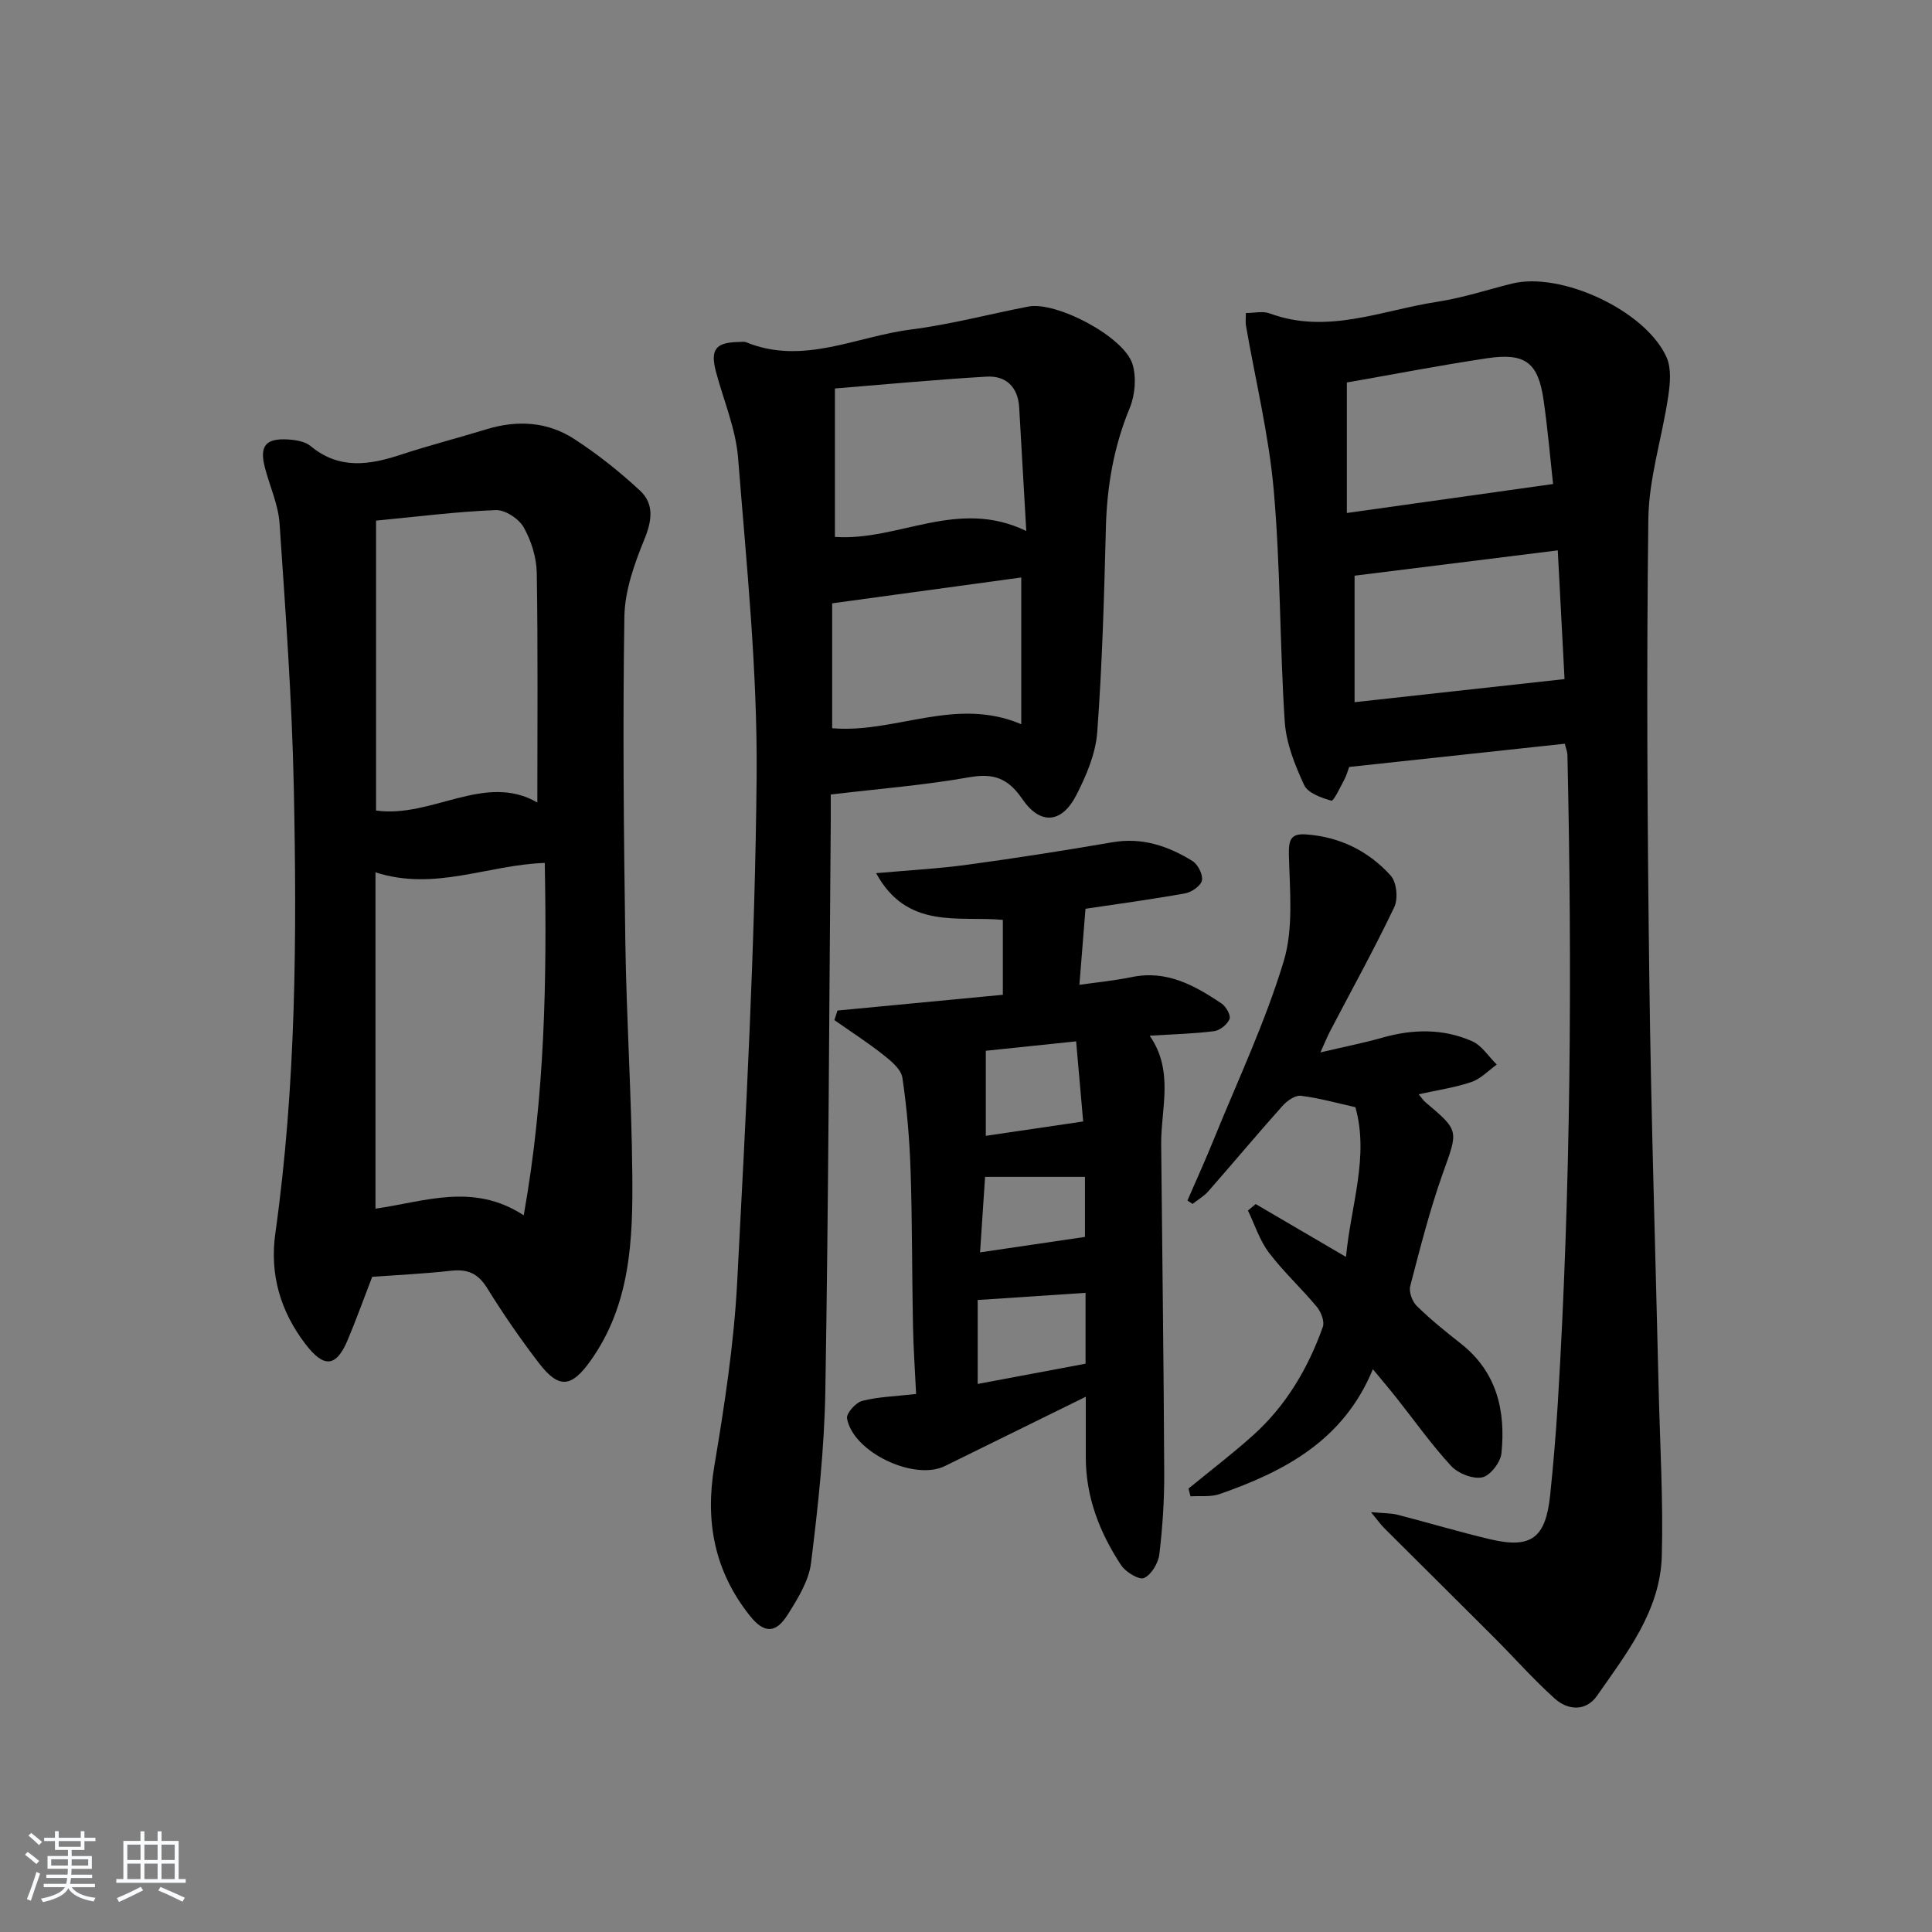 <svg enable-background="new 0 0 400 400" viewBox="0 0 400 400" xmlns="http://www.w3.org/2000/svg"><rect x="0" y="0" width="400" height="400" fill="#808080" stroke="none"/><path d="m5.17 384 .55-.58c.85.61 1.65 1.24 2.4 1.87l-.59.64c-.83-.73-1.62-1.38-2.36-1.93m1.22 9.53-.82-.34c.71-1.76 1.37-3.64 1.98-5.63.24.13.5.25.76.36-.6 1.67-1.24 3.54-1.92 5.61m-.5-13.5.57-.54c.56.44 1.31 1.06 2.26 1.87l-.65.64c-.67-.66-1.4-1.32-2.18-1.97m3.25.46h2.24v-1.36h.77v1.36h4.57v-1.36h.76v1.36h2.28v.69h-2.28v1.84h-2.64v1.26h4.18v2.64h-4.21c0 .45-.02.86-.05 1.21h4.32v.69h-4.38c-.04.34-.1.75-.19 1.22h5.15v.69h-4.82c.87 1.19 2.51 1.92 4.93 2.19-.17.31-.3.57-.37.76-2.77-.49-4.52-1.41-5.26-2.76-.56 1.26-2.3 2.23-5.24 2.9-.12-.24-.26-.48-.43-.72 2.73-.55 4.38-1.34 4.96-2.38h-4.38v-.69h4.65c.1-.38.17-.79.21-1.22h-4.32v-.69h4.4c.03-.34.05-.75.05-1.21h-4.2v-2.64h4.23v-1.26h-2.69v-1.84h-2.24zm1.46 4.46v1.29h3.45c.01-.4.02-.57.01-.53v-.32-.45h-3.46zm1.55-2.59h4.57v-1.19h-4.57zm6.11 2.59h-3.42v.77c-.01.19-.01.37-.02.53h3.44z" fill="#fafbfc"/><path d="m32.63 379.16h.82v1.98h3.54v7.89h1.46v.78h-14.37v-.78h1.46v-7.89h3.54v-1.98h.82v1.98h2.73zm-3.49 11.48.5.73c-1.61.82-3.28 1.63-5 2.42-.13-.27-.28-.55-.44-.82 1.75-.73 3.4-1.5 4.94-2.33m-2.78-5.55h2.73v-3.18h-2.73zm0 3.95h2.73v-3.2h-2.73zm3.54-3.95h2.73v-3.18h-2.73zm0 3.95h2.73v-3.2h-2.73zm7.89 4.68c-1.84-.92-3.51-1.7-5.02-2.32l.45-.73c1.89.8 3.57 1.55 5.04 2.23zm-1.62-11.81h-2.73v3.18h2.73zm-2.73 7.13h2.73v-3.2h-2.73z" fill="#fafbfc"/><g fill="#000001"><path d="m257.94 64.81c1.74 0 3.5-.45 4.91.07 11.94 4.43 23.21-.64 34.68-2.39 5.23-.8 10.33-2.48 15.49-3.77 10.18-2.54 27.72 5.58 32.03 15.27 1.03 2.32.73 5.47.33 8.14-1.26 8.48-4.01 16.89-4.11 25.35-.4 31.65-.2 63.32.2 94.97.36 28.29 1.27 56.58 1.93 84.86.27 11.6.97 23.21.66 34.79-.3 11.36-7.24 20.13-13.4 28.97-2.3 3.31-6.03 3.08-8.82.56-4.43-4-8.4-8.5-12.62-12.72-7.53-7.54-15.11-15.02-22.65-22.55-.67-.67-1.22-1.46-2.73-3.29 2.61.24 4.1.19 5.49.54 6.43 1.65 12.79 3.57 19.24 5.09 8.47 1.99 11.46-.27 12.38-9.2.65-6.28 1.18-12.58 1.57-18.88 2.72-44.74 2.99-89.52 2-134.32-.01-.64-.29-1.27-.54-2.32-14.73 1.59-29.39 3.17-44.65 4.81-.2.53-.49 1.63-1 2.61-.84 1.58-2.22 4.5-2.68 4.37-2.08-.58-4.88-1.58-5.65-3.25-1.91-4.14-3.72-8.66-4.01-13.13-1.04-15.93-.87-31.95-2.27-47.84-1.01-11.48-3.8-22.81-5.77-34.21-.1-.62-.01-1.28-.01-2.53zm65.98 75.79c-.41-7.79-.89-16.98-1.4-26.65-14.32 1.78-28.18 3.51-42.07 5.24v26.19c14.61-1.61 28.76-3.17 43.47-4.78zm-45.07-61.41v27.02c14.61-2.05 28.4-3.99 42.7-6-.55-4.95-1.08-11.16-1.96-17.32-1.11-7.81-3.76-9.9-11.69-8.72-9.8 1.47-19.54 3.36-29.05 5.02z"/><path d="m77.06 264.35c-1.82 4.73-3.33 8.92-5.05 13.02-2.39 5.71-4.93 5.94-8.78.89-5.19-6.8-7.42-14.4-6.22-22.95 4.3-30.6 4.46-61.4 3.82-92.18-.38-18.26-1.71-36.51-2.95-54.74-.26-3.89-2.01-7.67-3.02-11.52-1.19-4.52.11-6.18 4.81-5.88 1.59.1 3.5.41 4.65 1.37 5.9 4.9 12.15 3.93 18.69 1.77 5.83-1.92 11.79-3.44 17.66-5.24 6.39-1.96 12.65-1.62 18.22 2 4.83 3.13 9.4 6.77 13.62 10.69 2.92 2.72 2.51 6.14.93 10.01-2.09 5.11-4.08 10.69-4.17 16.09-.35 22.48-.13 44.98.2 67.47.24 15.96 1.29 31.91 1.44 47.86.13 13.5-.3 27.02-8.66 38.74-3.92 5.5-6.51 5.87-10.65.49-3.85-5.01-7.44-10.23-10.77-15.6-1.85-2.98-4.01-3.92-7.37-3.55-5.6.62-11.24.89-16.4 1.26zm35.73-85.69c-11.81.39-22.77 5.91-35.05 1.95v69.63c10.1-1.42 20.23-5.48 30.69 1.38 4.43-24.82 4.8-48.92 4.36-72.96zm-34.93-70.87v60.02c11.55 1.63 22.53-7.95 33.39-1.66 0-16.06.14-31.8-.12-47.54-.05-3.19-1.13-6.64-2.7-9.43-1-1.78-3.84-3.64-5.78-3.57-8.07.31-16.11 1.35-24.79 2.18z"/><path d="m172 164.49c0 1.89.01 3.71 0 5.52-.33 39.29-.47 78.58-1.12 117.86-.2 11.92-1.49 23.86-2.96 35.7-.46 3.75-2.76 7.44-4.86 10.76-2.49 3.94-4.92 3.84-7.83.17-7.28-9.16-9.28-19.4-7.34-30.95 2.11-12.58 4.06-25.28 4.73-38 1.82-34.86 3.71-69.75 4.03-104.64.2-22.03-2.1-44.12-3.84-66.13-.48-6.01-2.99-11.85-4.57-17.78-1.23-4.63-.09-6.13 4.72-6.19.5-.01 1.06-.13 1.49.04 11.78 4.82 22.77-1.17 34.05-2.61 8.2-1.05 16.26-3.19 24.4-4.77 5.8-1.13 19.86 6.25 21.58 11.94.83 2.76.52 6.41-.6 9.11-3.3 7.99-4.7 16.18-4.92 24.76-.36 14.12-.75 28.25-1.79 42.33-.33 4.45-2.27 9-4.35 13.05-2.98 5.8-7.44 6.21-11.14.8-2.96-4.33-5.92-5.43-11-4.54-9.29 1.65-18.72 2.39-28.68 3.57zm40.48-54.55c-.54-9.4-.99-17.5-1.47-25.59-.25-4.22-2.71-6.61-6.77-6.37-10.45.61-20.88 1.6-31.38 2.45v30.73c13.21.92 25.37-8.13 39.62-1.22zm-1.04 40c0-10.49 0-20.3 0-30.38-13.32 1.82-26.22 3.58-39.15 5.35v25.86c13.03 1.13 25.51-6.64 39.15-.83z"/><path d="m181.39 180.78c6.84-.61 12.95-.93 18.98-1.76 10.01-1.36 20.01-2.93 29.97-4.64 6.15-1.06 11.52.78 16.54 3.88 1.13.7 2.21 2.82 1.97 4.02-.22 1.11-2.13 2.44-3.47 2.68-7.34 1.31-14.73 2.31-20.64 3.19-.43 5.38-.83 10.34-1.26 15.74 2.94-.42 6.97-.81 10.91-1.61 7.2-1.47 12.95 1.75 18.52 5.48.93.62 1.96 2.47 1.65 3.22-.45 1.12-1.99 2.36-3.19 2.51-4.22.54-8.49.64-13.34.94 5.1 7.36 2.31 15.07 2.38 22.55.21 22.64.53 45.27.63 67.91.03 5.64-.34 11.31-1.01 16.9-.22 1.83-1.64 4.23-3.17 4.92-1.01.46-3.81-1.23-4.75-2.66-4.45-6.75-7.32-14.13-7.31-22.39 0-3.98 0-7.95 0-12.48-9.92 4.88-19.54 9.61-29.17 14.35-6.36 3.13-19.02-2.86-20.26-9.86-.19-1.05 1.81-3.29 3.14-3.63 3.34-.86 6.88-.94 11.16-1.43-.22-4.74-.56-9.47-.65-14.19-.21-10.66-.14-21.32-.49-31.97-.21-6.46-.75-12.93-1.7-19.31-.26-1.74-2.3-3.45-3.9-4.71-3.26-2.58-6.78-4.84-10.18-7.23.21-.66.43-1.32.64-1.98 11.38-1.08 22.75-2.17 34.24-3.26 0-5.39 0-10.18 0-15.51-9.2-.85-19.82 2.1-26.24-9.67zm43.36 101.56c0-5.37 0-10.14 0-14.67-7.52.5-14.81.98-22.33 1.48v17.38c7.56-1.42 14.79-2.78 22.33-4.19zm-1.95-66.74c-7.07.74-13.5 1.41-18.7 1.95v17.61c7.07-1.04 13.35-1.96 20.16-2.97-.47-5.29-.93-10.53-1.46-16.59zm-18.85 28.06c-.34 5.05-.66 9.9-1.04 15.63 7.74-1.14 14.67-2.16 21.72-3.2 0-4.28 0-8.52 0-12.43-6.89 0-13.46 0-20.68 0z"/><path d="m246.07 308.19c4.48-3.67 9.09-7.19 13.39-11.05 6.82-6.13 11.37-13.86 14.42-22.43.4-1.12-.38-3.1-1.25-4.15-3.19-3.84-6.91-7.25-9.91-11.21-1.93-2.55-2.93-5.79-4.35-8.72.54-.45 1.07-.9 1.61-1.34 6.04 3.54 12.08 7.07 18.69 10.94 1.03-10.79 4.82-20.78 1.95-31-3.91-.87-7.57-1.91-11.3-2.36-1.19-.14-2.87 1.05-3.8 2.1-5.19 5.81-10.19 11.79-15.33 17.65-.91 1.04-2.18 1.77-3.29 2.64-.35-.24-.7-.47-1.05-.71 1.8-4.16 3.69-8.3 5.39-12.5 4.99-12.29 10.7-24.36 14.53-37.01 2.08-6.88 1.25-14.74 1.08-22.14-.07-3.18.52-4.37 3.61-4.14 6.96.51 12.89 3.45 17.47 8.52 1.23 1.36 1.57 4.79.74 6.53-4.14 8.68-8.8 17.1-13.26 25.63-.59 1.12-1.06 2.3-2.03 4.45 4.91-1.16 8.93-1.95 12.85-3.06 6.3-1.79 12.57-1.9 18.55.74 2.02.89 3.43 3.19 5.11 4.84-1.73 1.23-3.3 2.94-5.23 3.6-3.39 1.16-7 1.67-10.94 2.55.62.74.96 1.27 1.42 1.66 7.06 5.94 6.75 5.83 3.6 14.65-2.72 7.64-4.72 15.55-6.77 23.4-.31 1.21.42 3.2 1.36 4.12 2.85 2.79 5.97 5.31 9.11 7.78 7.48 5.87 9.31 13.91 8.42 22.72-.19 1.87-2.33 4.64-3.98 4.98-1.95.4-5-.8-6.44-2.36-4.05-4.38-7.52-9.31-11.24-14-1.43-1.81-2.93-3.57-4.96-6.03-6.06 14.73-18.26 21.15-31.73 25.85-1.84.64-4.01.34-6.03.47-.14-.57-.28-1.09-.41-1.61z"/></g></svg>